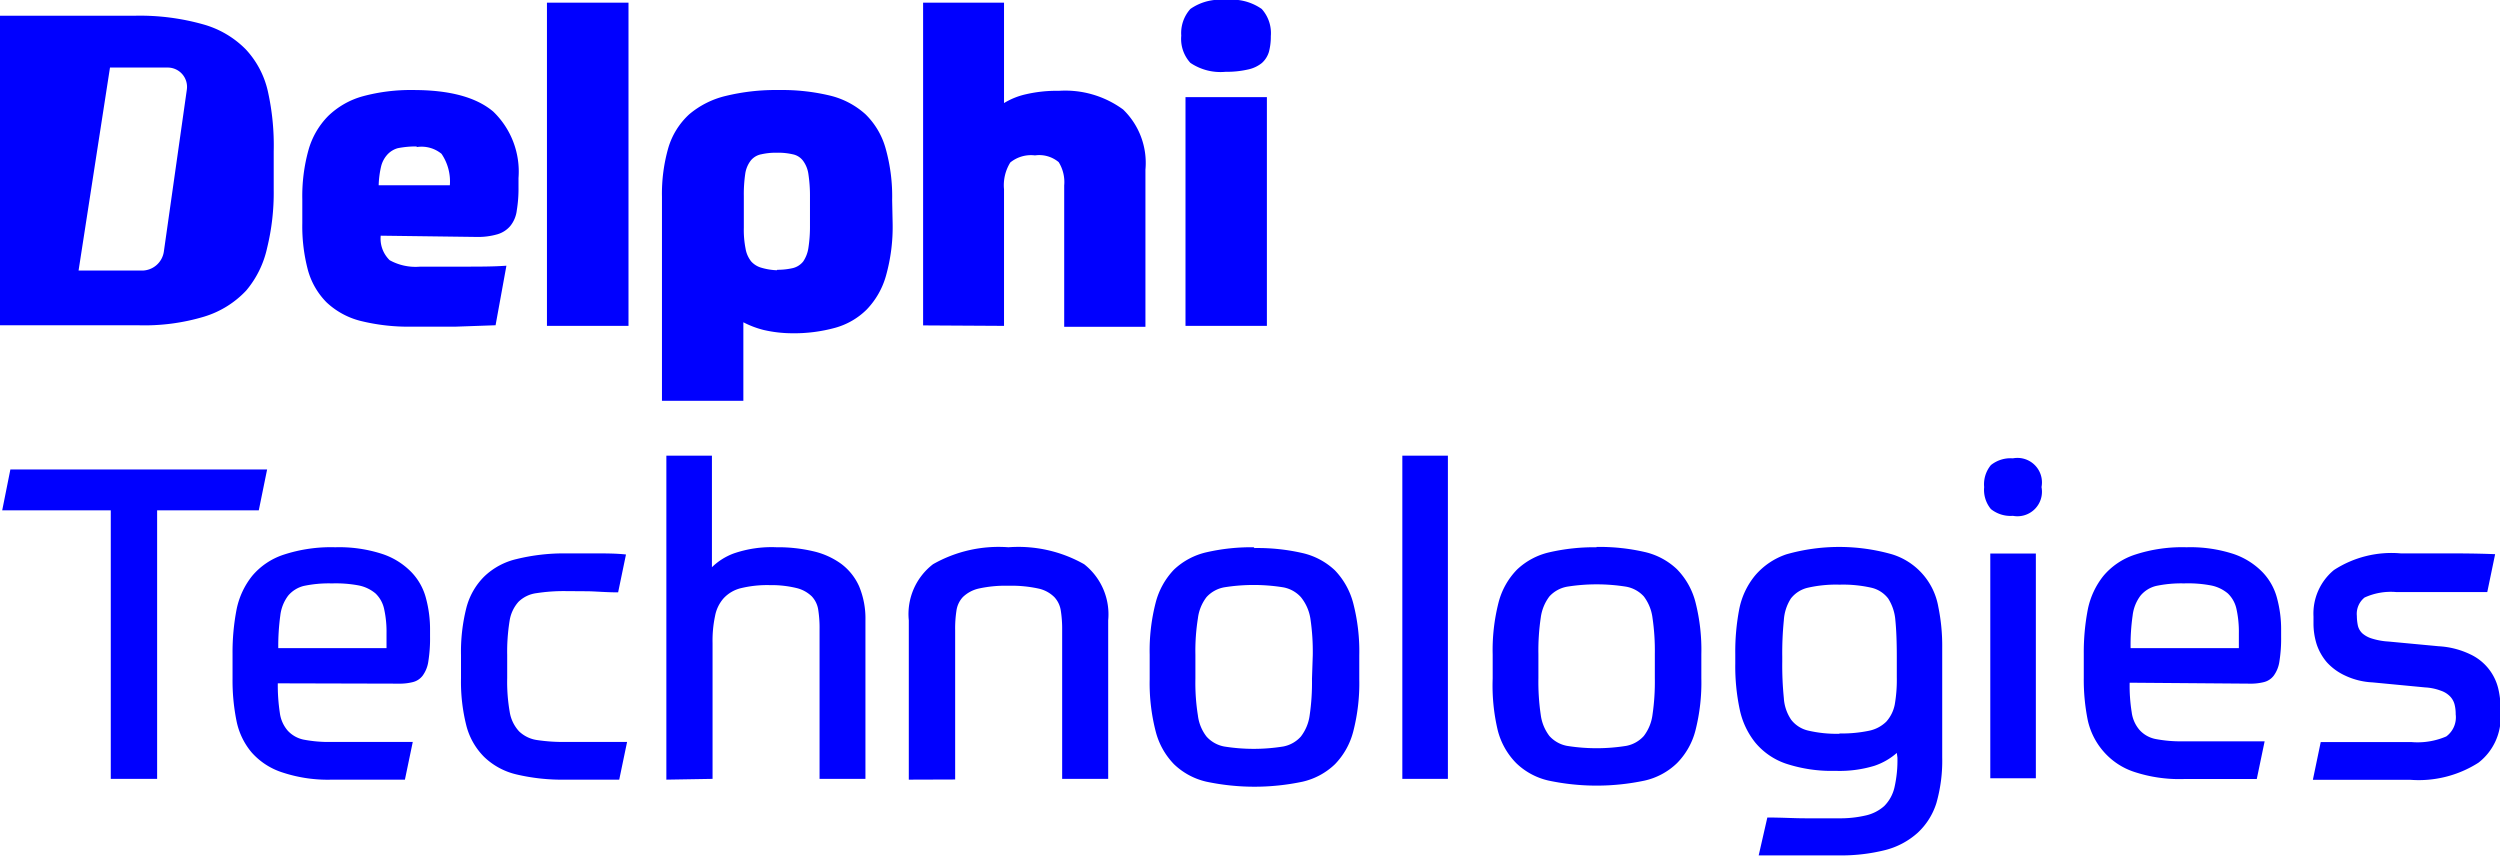 <svg xmlns="http://www.w3.org/2000/svg" viewBox="0 0 159.11 54.47"><defs><style>.cls-1{fill:blue;}</style></defs><title>delphi</title><g id="Capa_2" data-name="Capa 2"><g id="MARCAS"><path id="Logo" class="cls-1" d="M17,29.88l-.53,2.6H10V49.57H7.05V32.48H.14l.52-2.6Zm.68,13.61a11.73,11.73,0,0,0,.13,1.88,2.15,2.15,0,0,0,.5,1.13,1.89,1.89,0,0,0,1,.57,8.44,8.44,0,0,0,1.77.15h2c.82,0,1.88,0,3.19,0l-.5,2.4-1.46,0H21.15A9.17,9.17,0,0,1,18,49.17,4.41,4.41,0,0,1,16,47.87a4.48,4.48,0,0,1-.95-2,13,13,0,0,1-.25-2.67V41.61a14.39,14.39,0,0,1,.26-2.84,5,5,0,0,1,1-2.13,4.42,4.42,0,0,1,2-1.34,9.66,9.66,0,0,1,3.28-.47,8.85,8.85,0,0,1,3,.43,4.59,4.59,0,0,1,1.85,1.16,3.76,3.76,0,0,1,.93,1.69,7.57,7.57,0,0,1,.25,2v.41a9.23,9.23,0,0,1-.11,1.58,2,2,0,0,1-.36.9,1.12,1.12,0,0,1-.62.41,3.39,3.39,0,0,1-.9.1Zm3.43-6.36a7.74,7.74,0,0,0-1.77.16,1.89,1.89,0,0,0-1,.62,2.59,2.59,0,0,0-.5,1.26,14.44,14.44,0,0,0-.13,2.08h6.89v-.94a6.74,6.74,0,0,0-.15-1.54,1.93,1.93,0,0,0-.55-1,2.38,2.38,0,0,0-1.07-.51A7.82,7.82,0,0,0,21.15,37.13ZM36,37.62a11.5,11.5,0,0,0-1.85.13A2,2,0,0,0,33,38.3a2.35,2.35,0,0,0-.57,1.23,12.37,12.37,0,0,0-.15,2.16v1.47a11.14,11.14,0,0,0,.16,2.15,2.37,2.37,0,0,0,.6,1.24,2.08,2.08,0,0,0,1.14.55,11.24,11.24,0,0,0,1.8.12h2.4l1.53,0-.5,2.4-1.71,0H36a12.64,12.64,0,0,1-3.12-.33,4.41,4.41,0,0,1-2.06-1.11,4.34,4.34,0,0,1-1.14-2,11.4,11.4,0,0,1-.34-3V41.69a11.4,11.4,0,0,1,.34-3,4.34,4.34,0,0,1,1.14-2,4.41,4.41,0,0,1,2.06-1.11A12.64,12.64,0,0,1,36,35.22h1.84c.69,0,1.37,0,2,.07l-.5,2.41c-.76,0-1.39-.06-1.91-.07Zm6.41,12V29h2.9V36.1a3.94,3.94,0,0,1,1.37-.87,7.36,7.36,0,0,1,2.75-.4,9.68,9.68,0,0,1,2.31.25,4.89,4.89,0,0,1,1.79.8,3.63,3.63,0,0,1,1.15,1.44,5.34,5.34,0,0,1,.4,2.16V49.57H52.16V40.06a7.41,7.41,0,0,0-.08-1.22,1.6,1.6,0,0,0-.41-.88,2.11,2.11,0,0,0-1-.54A6.75,6.75,0,0,0,49,37.24a7.08,7.08,0,0,0-1.83.19,2.21,2.21,0,0,0-1.11.64,2.35,2.35,0,0,0-.55,1.13,7.56,7.56,0,0,0-.16,1.72v8.65Zm15.43,0V39.48a4,4,0,0,1,1.54-3.57,8.43,8.43,0,0,1,4.8-1.08A8.48,8.48,0,0,1,69,35.91a4.06,4.06,0,0,1,1.53,3.57V49.57H67.6V40.06a7.33,7.33,0,0,0-.09-1.22A1.6,1.6,0,0,0,67.1,38a2.05,2.05,0,0,0-1-.54,8,8,0,0,0-1.91-.18,7.89,7.89,0,0,0-1.91.18,2.14,2.14,0,0,0-1,.54,1.6,1.6,0,0,0-.41.88,7.41,7.41,0,0,0-.08,1.22v9.51Zm22-14.74a12.77,12.77,0,0,1,3.06.32,4.45,4.45,0,0,1,2.06,1.1,4.75,4.75,0,0,1,1.17,2.11,12.21,12.21,0,0,1,.38,3.3v1.52a12.29,12.29,0,0,1-.38,3.31,4.65,4.65,0,0,1-1.17,2.1,4.38,4.38,0,0,1-2.06,1.11,14.79,14.79,0,0,1-6.12,0,4.38,4.38,0,0,1-2.06-1.11,4.65,4.65,0,0,1-1.17-2.1,12.29,12.29,0,0,1-.38-3.31V41.66a12.21,12.21,0,0,1,.38-3.3,4.75,4.75,0,0,1,1.17-2.11,4.45,4.45,0,0,1,2.06-1.1A12.77,12.77,0,0,1,79.79,34.83Zm3.71,6.83a14.36,14.36,0,0,0-.15-2.33A2.86,2.86,0,0,0,82.79,38a2,2,0,0,0-1.12-.62,11.86,11.86,0,0,0-3.76,0,2,2,0,0,0-1.12.62,2.76,2.76,0,0,0-.55,1.35,13.15,13.15,0,0,0-.16,2.33v1.52a13.2,13.2,0,0,0,.16,2.34,2.72,2.72,0,0,0,.55,1.34,2,2,0,0,0,1.12.63,11.86,11.86,0,0,0,3.76,0,2,2,0,0,0,1.12-.63,2.81,2.81,0,0,0,.56-1.34,14.41,14.41,0,0,0,.15-2.34ZM89.25,29h2.9V49.57h-2.9Zm12.36,5.81a12.77,12.77,0,0,1,3.06.32,4.41,4.41,0,0,1,2.06,1.1,4.66,4.66,0,0,1,1.18,2.11,12.26,12.26,0,0,1,.37,3.3v1.52a12.34,12.34,0,0,1-.37,3.31,4.57,4.57,0,0,1-1.18,2.1,4.33,4.33,0,0,1-2.06,1.11,14.74,14.74,0,0,1-6.11,0,4.33,4.33,0,0,1-2.06-1.11,4.57,4.57,0,0,1-1.18-2.1A12.34,12.34,0,0,1,95,43.18V41.66a12.26,12.26,0,0,1,.37-3.3,4.66,4.66,0,0,1,1.18-2.11,4.41,4.41,0,0,1,2.06-1.1A12.74,12.74,0,0,1,101.61,34.83Zm3.71,6.83a14.36,14.36,0,0,0-.15-2.33,2.85,2.85,0,0,0-.55-1.35,2,2,0,0,0-1.12-.62,11.92,11.92,0,0,0-3.77,0,2,2,0,0,0-1.12.62,2.85,2.85,0,0,0-.55,1.35,14.36,14.36,0,0,0-.15,2.33v1.52a14.41,14.41,0,0,0,.15,2.34,2.81,2.81,0,0,0,.55,1.34,2,2,0,0,0,1.12.63,11.92,11.92,0,0,0,3.77,0,2,2,0,0,0,1.12-.63,2.81,2.81,0,0,0,.55-1.34,14.41,14.41,0,0,0,.15-2.34Zm15.4,6.28a4.17,4.17,0,0,1-1.43.82,7.61,7.61,0,0,1-2.47.32,9.3,9.3,0,0,1-3.16-.46,4.37,4.37,0,0,1-1.94-1.33,5,5,0,0,1-1-2.13,13.17,13.17,0,0,1-.28-2.89v-.63a14.36,14.36,0,0,1,.25-2.84,4.84,4.84,0,0,1,1-2.14,4.51,4.51,0,0,1,2-1.36,12.28,12.28,0,0,1,6.73,0,4.26,4.26,0,0,1,2.94,3.33,12.31,12.31,0,0,1,.25,2.59v7a9.81,9.81,0,0,1-.37,2.91A4.35,4.35,0,0,1,122.05,53a4.9,4.9,0,0,1-2.06,1.1,11.47,11.47,0,0,1-3,.34h-3.57l-1.49,0,.55-2.41c.92,0,1.72.05,2.39.05H117a7.21,7.21,0,0,0,1.74-.18,2.64,2.64,0,0,0,1.18-.6,2.46,2.46,0,0,0,.65-1.18,7.76,7.76,0,0,0,.19-1.91Zm-3.65-1.24a8.45,8.45,0,0,0,1.87-.17,2.19,2.19,0,0,0,1.11-.58,2.29,2.29,0,0,0,.54-1.09,9.17,9.17,0,0,0,.13-1.73V41.8q0-1.41-.09-2.31a3,3,0,0,0-.46-1.4,1.88,1.88,0,0,0-1.09-.69,8.21,8.21,0,0,0-2-.19,8.12,8.12,0,0,0-2,.19,1.91,1.91,0,0,0-1.1.69,2.89,2.89,0,0,0-.45,1.4,20.82,20.82,0,0,0-.1,2.31v.31a20.82,20.82,0,0,0,.1,2.31,2.75,2.75,0,0,0,.47,1.39,1.9,1.9,0,0,0,1.09.69A7.91,7.91,0,0,0,117.07,46.7ZM129.93,31a1.56,1.56,0,0,1-1.82,1.83,2,2,0,0,1-1.4-.43,1.91,1.91,0,0,1-.43-1.4,1.91,1.91,0,0,1,.43-1.4,2,2,0,0,1,1.4-.43A1.56,1.56,0,0,1,129.93,31Zm-3.26,4.23h2.9v14.3h-2.9Zm8.87,8.22a10.67,10.67,0,0,0,.13,1.88,2.15,2.15,0,0,0,.5,1.13,1.86,1.86,0,0,0,1,.57,8.44,8.44,0,0,0,1.77.15h2c.82,0,1.88,0,3.19,0l-.5,2.4-1.46,0H139a9.17,9.17,0,0,1-3.19-.46,4.41,4.41,0,0,1-1.94-1.3,4.48,4.48,0,0,1-1-2,13,13,0,0,1-.25-2.67V41.61a14.39,14.39,0,0,1,.26-2.84,5,5,0,0,1,1-2.13,4.42,4.42,0,0,1,2-1.34,9.66,9.66,0,0,1,3.28-.47,8.85,8.85,0,0,1,3,.43A4.66,4.66,0,0,1,144,36.42a3.76,3.76,0,0,1,.93,1.69,7.57,7.57,0,0,1,.25,2v.41a9.23,9.23,0,0,1-.11,1.58,2,2,0,0,1-.36.9,1.12,1.12,0,0,1-.62.41,3.39,3.39,0,0,1-.9.1ZM139,37.13a7.74,7.74,0,0,0-1.77.16,1.86,1.86,0,0,0-1,.62,2.59,2.59,0,0,0-.5,1.26,13.13,13.13,0,0,0-.13,2.08h6.89v-.94a6.74,6.74,0,0,0-.15-1.54,1.93,1.93,0,0,0-.55-1,2.38,2.38,0,0,0-1.07-.51A7.82,7.82,0,0,0,139,37.13Zm16.21,4a5.32,5.32,0,0,1,2,.51A3.24,3.24,0,0,1,159,43.83a5.69,5.69,0,0,1,.15,1.26v.39a3.65,3.65,0,0,1-1.41,3.06,7.06,7.06,0,0,1-4.34,1.09h-2.89l-3.31,0,.5-2.4,3,0h2.8a4.61,4.61,0,0,0,2.19-.36,1.51,1.51,0,0,0,.6-1.41,2.45,2.45,0,0,0-.07-.62,1.17,1.17,0,0,0-.28-.51,1.46,1.46,0,0,0-.59-.37,3.34,3.34,0,0,0-1-.21L151,43.43a4.58,4.58,0,0,1-1.74-.43,3.61,3.61,0,0,1-1.17-.85,3.45,3.45,0,0,1-.65-1.15,4.41,4.41,0,0,1-.2-1.3v-.47a3.59,3.59,0,0,1,1.3-2.95,6.72,6.72,0,0,1,4.26-1.06h2.76c1,0,2,0,3.24.05l-.5,2.41-2.05,0-1.56,0h-2.2a4,4,0,0,0-2,.35A1.33,1.33,0,0,0,150,39.2a3.06,3.06,0,0,0,.07.64,1,1,0,0,0,.28.47,1.65,1.65,0,0,0,.61.33,4.31,4.31,0,0,0,1.06.19ZM24.23,15a1.91,1.91,0,0,0,.57,1.56,3.4,3.4,0,0,0,1.95.41h2.77c1,0,1.9,0,2.71-.06l-.69,3.79L29,20.79H26.22a12.7,12.7,0,0,1-3.29-.37,4.91,4.91,0,0,1-2.15-1.18A4.68,4.68,0,0,1,19.6,17.2a10.88,10.88,0,0,1-.36-3V12.68a10.93,10.93,0,0,1,.39-3.12,5,5,0,0,1,1.25-2.17,5.12,5.12,0,0,1,2.2-1.26,11.62,11.62,0,0,1,3.23-.4c2.32,0,4,.46,5.08,1.37A5.3,5.3,0,0,1,33,11.33v.61a8.48,8.48,0,0,1-.11,1.45,1.93,1.93,0,0,1-.42,1,1.7,1.7,0,0,1-.81.52,4.41,4.41,0,0,1-1.32.17Zm2.29-5.68a6.06,6.06,0,0,0-1.2.11,1.42,1.42,0,0,0-.65.39,1.74,1.74,0,0,0-.41.75,6,6,0,0,0-.16,1.22h4.53a3.12,3.12,0,0,0-.53-2A2,2,0,0,0,26.52,9.36ZM34.81.17H40V20.74H34.81Zm22,14a11.5,11.5,0,0,1-.42,3.37,5.07,5.07,0,0,1-1.23,2.16,4.58,4.58,0,0,1-2,1.16,9.8,9.8,0,0,1-2.74.35A8.07,8.07,0,0,1,48.6,21a5.88,5.88,0,0,1-1.29-.49v5H42.13V12.52a10.61,10.61,0,0,1,.41-3.13,4.71,4.71,0,0,1,1.32-2.11,5.6,5.6,0,0,1,2.31-1.17,13.43,13.43,0,0,1,3.41-.38,13,13,0,0,1,3.27.36,5.18,5.18,0,0,1,2.23,1.18,4.85,4.85,0,0,1,1.28,2.16,11.25,11.25,0,0,1,.42,3.31Zm-7.34,3a4.27,4.27,0,0,0,1-.11,1.21,1.21,0,0,0,.65-.42,2.09,2.09,0,0,0,.33-.86,9,9,0,0,0,.1-1.44v-1.8a9.24,9.24,0,0,0-.1-1.46,1.85,1.85,0,0,0-.35-.86,1.08,1.08,0,0,0-.65-.4,4.09,4.09,0,0,0-1-.1,4.18,4.18,0,0,0-1,.1,1.13,1.13,0,0,0-.67.4,1.81,1.81,0,0,0-.35.84,9.09,9.09,0,0,0-.09,1.43v2a6.18,6.18,0,0,0,.11,1.33,1.78,1.78,0,0,0,.36.82,1.36,1.36,0,0,0,.65.4A4,4,0,0,0,49.44,17.2Zm9.28,3.54V.17H63.9V6.56A4.59,4.59,0,0,1,65.29,6a8.66,8.66,0,0,1,2.1-.22,6.23,6.23,0,0,1,4.09,1.19,4.73,4.73,0,0,1,1.42,3.83v10H67.73V11.8a2.4,2.4,0,0,0-.35-1.48,1.93,1.93,0,0,0-1.51-.43,2.09,2.09,0,0,0-1.57.45,2.74,2.74,0,0,0-.4,1.71v8.69ZM80.88,2.3a3.78,3.78,0,0,1-.12,1,1.55,1.55,0,0,1-.45.71,2.08,2.08,0,0,1-.87.41A6.08,6.08,0,0,1,78,4.57,3.42,3.42,0,0,1,75.76,4a2.26,2.26,0,0,1-.58-1.73A2.3,2.3,0,0,1,75.76.57,3.29,3.29,0,0,1,78,0,3.32,3.32,0,0,1,80.3.57,2.3,2.3,0,0,1,80.88,2.3ZM75.45,6.18h5.18V20.74H75.45Zm-58.4-.36a5.76,5.76,0,0,0-1.41-2.68,6.09,6.09,0,0,0-2.71-1.59A14.81,14.81,0,0,0,8.63,1H0v19.7H8.77A13.17,13.17,0,0,0,13,20.15a6.1,6.1,0,0,0,2.67-1.66A6.27,6.27,0,0,0,17,15.78a14.75,14.75,0,0,0,.42-3.69V9.63A15.82,15.82,0,0,0,17.05,5.82Zm-5.16-.11L10.43,16A1.41,1.41,0,0,1,9,17.22H5L7,4.3h3.72A1.23,1.23,0,0,1,11.89,5.71Z"/></g></g></svg>